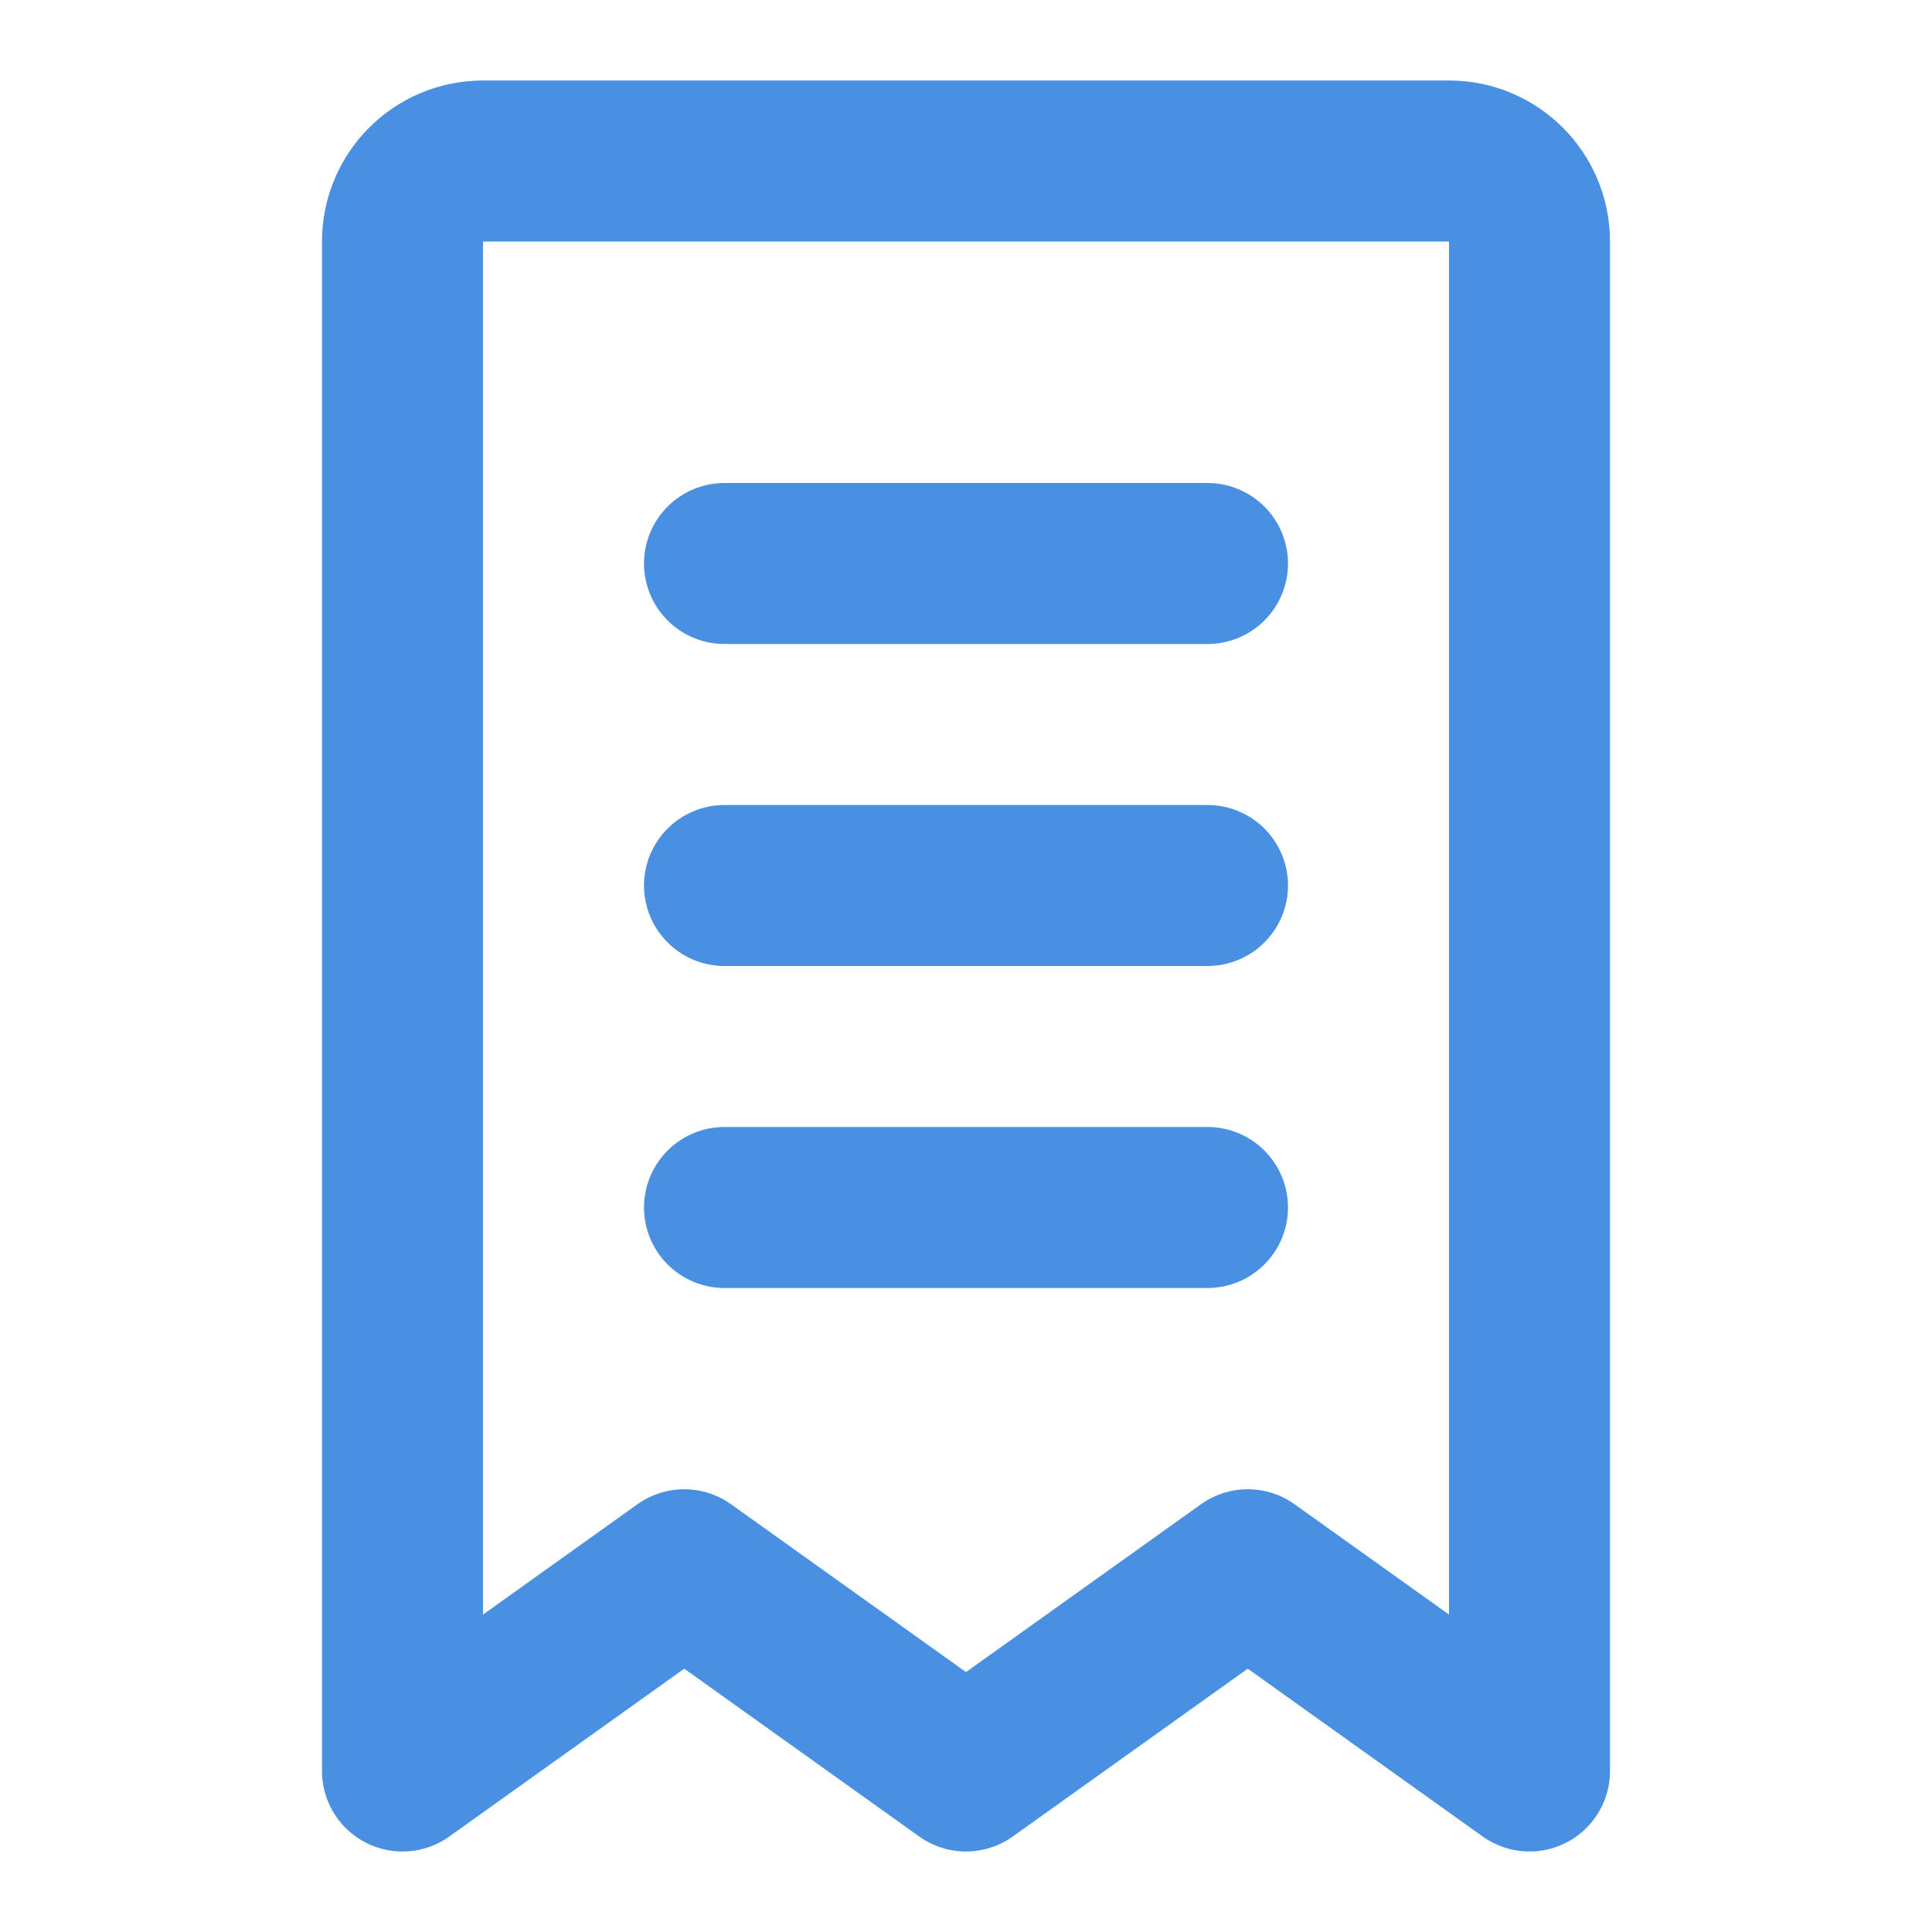 <?xml version="1.0" encoding="UTF-8"?><svg width="21" height="21" viewBox="0 0 48 48" fill="none" xmlns="http://www.w3.org/2000/svg"><path d="M10 6C10 4.895 10.895 4 12 4H36C37.105 4 38 4.895 38 6V44L31 39L24 44L17 39L10 44V6Z" fill="none" stroke="#4a90e2" stroke-width="4" stroke-linecap="round" stroke-linejoin="round"/><path d="M18 22L30 22" stroke="#4a90e2" stroke-width="4" stroke-linecap="round" stroke-linejoin="round"/><path d="M18 30L30 30" stroke="#4a90e2" stroke-width="4" stroke-linecap="round" stroke-linejoin="round"/><path d="M18 14L30 14" stroke="#4a90e2" stroke-width="4" stroke-linecap="round" stroke-linejoin="round"/></svg>